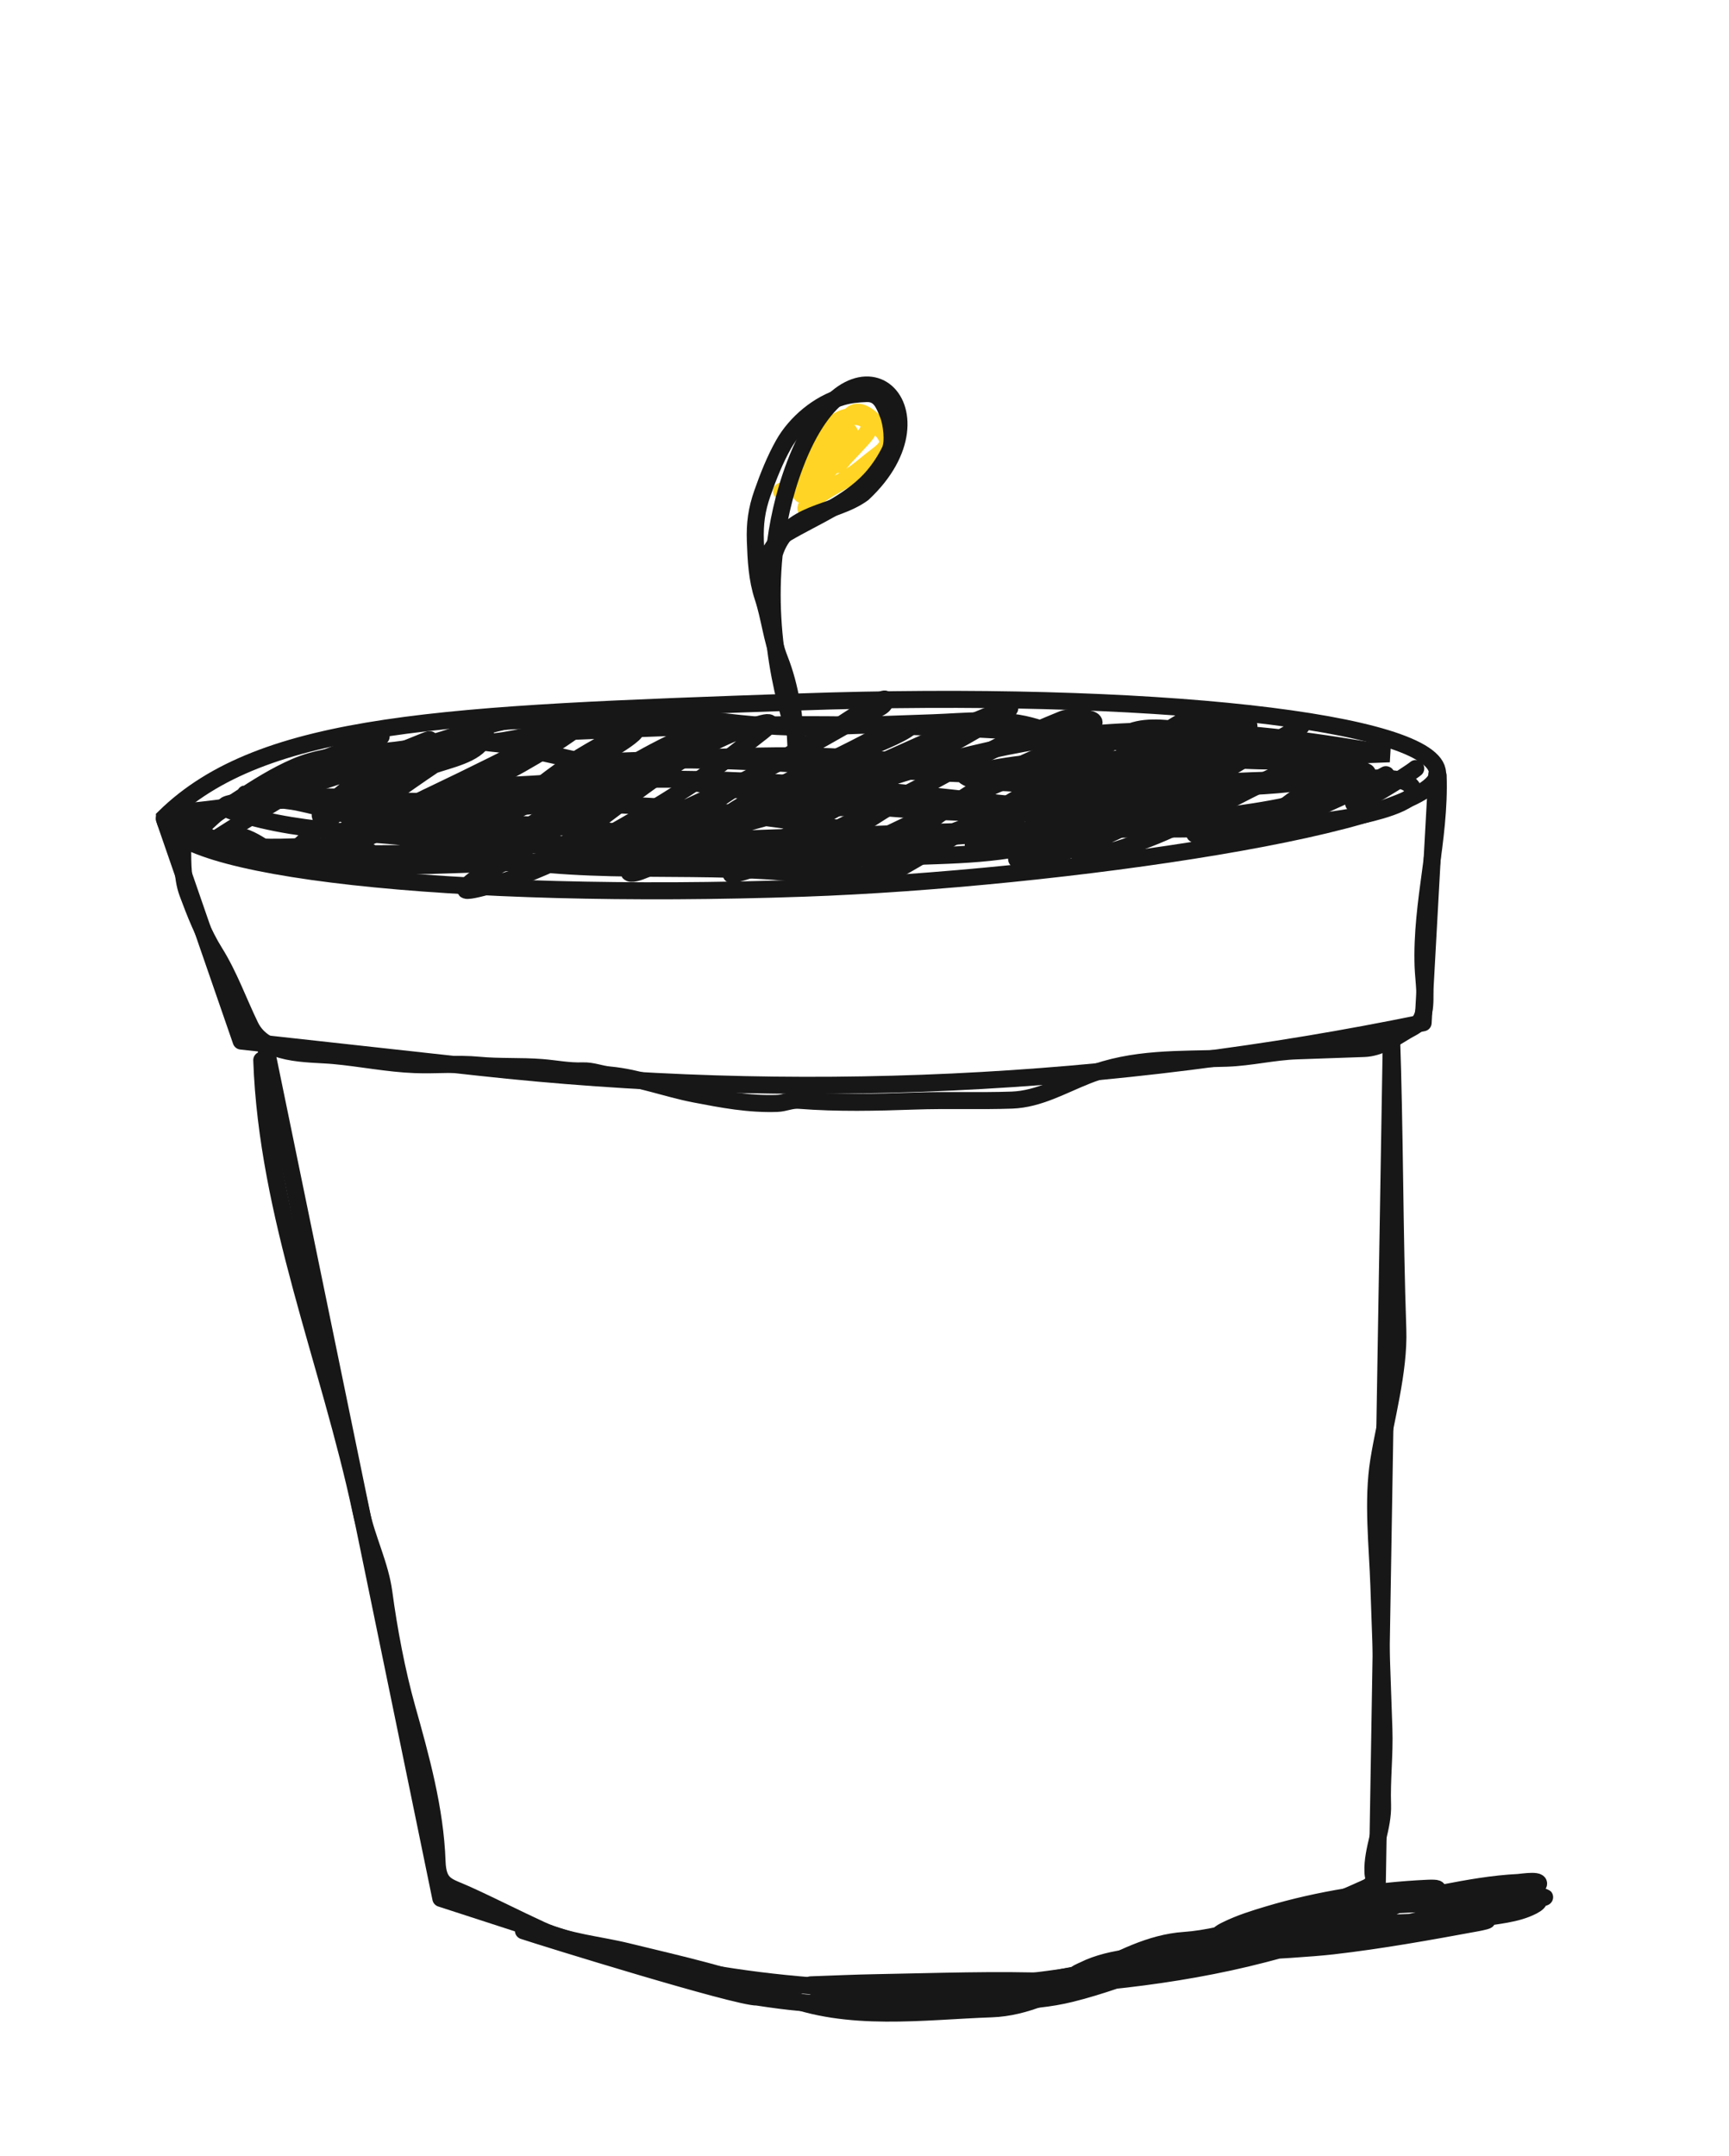 <svg width="203" height="253" viewBox="0 0 203 253" fill="none" xmlns="http://www.w3.org/2000/svg">
<g filter="url(#filter0_dd_3008_23712)">
<path d="M97.156 70.492C115.949 69.967 133.628 70.483 147.283 71.993L147.284 71.993C158.825 73.272 165.349 74.988 169.107 76.927C171.051 77.931 172.617 79.175 173.625 80.799C174.705 82.539 174.76 84.123 174.78 84.696L174.78 84.708L174.782 84.742C174.791 85.006 174.817 85.696 174.629 86.573L173.082 114.568C173.082 114.571 173.082 114.573 173.081 114.576M97.156 70.492L168.089 114.3L173.081 114.576M97.156 70.492C96.713 67.511 96.516 64.18 96.794 60.713C96.811 60.7 96.833 60.684 96.861 60.666C96.997 60.575 97.23 60.448 97.641 60.276C98.068 60.099 98.548 59.929 99.219 59.694L99.226 59.691C99.294 59.667 99.364 59.643 99.436 59.618C100.806 59.137 102.933 58.392 104.852 56.993L104.986 56.896L105.113 56.789L105.201 56.716L105.305 56.629L105.404 56.537C111.204 51.132 112.682 44.524 110.748 39.646L110.745 39.638L110.742 39.63C109.28 35.978 105.93 33.374 101.715 33.409C99.838 33.42 97.242 34.013 94.6 36.147C92.022 38.231 89.671 41.563 87.758 46.605C86.311 50.404 85.373 54.462 84.943 58.631L84.943 58.634C84.501 62.94 84.626 67.104 85.093 70.913C67.784 71.537 54.066 72.186 43.257 73.894C31.229 75.794 21.998 79.11 15.124 85.857C15.121 85.859 15.119 85.861 15.117 85.864L14.81 86.162L13.227 87.706L13.304 89.917L13.305 89.945C13.261 90.565 13.304 91.293 13.541 92.074C13.637 92.466 13.777 92.897 13.983 93.35L22.639 118.355C23.224 120.067 24.514 121.342 26.07 121.972L45.892 218.235L45.894 218.242C46.313 220.26 47.78 222.046 49.925 222.733C49.936 222.737 49.947 222.74 49.958 222.744L62.877 226.939L62.881 226.94C69.19 228.983 81.637 231.2 93.952 232.837C106.299 234.479 119.272 235.637 126.709 235.378C127.905 235.336 129.153 235.282 130.45 235.206C148.045 234.21 166.004 230.612 183.818 224.549C184.032 224.476 184.238 224.39 184.436 224.292C187.579 222.941 189.506 219.765 189.183 216.298C188.826 212.44 185.862 209.671 182.274 209.176L182.137 209.157L182 209.146L167.833 207.985M173.081 114.576C172.95 116.959 171.432 118.982 169.293 119.828M173.081 114.576L169.293 119.828M169.293 119.828L169.359 115.884L167.424 115.852L167.422 115.852L164.359 115.801C164.754 115.722 165.151 115.647 165.549 115.571C166.13 115.46 166.713 115.349 167.291 115.228L169.293 119.828ZM169.293 119.828L167.833 207.985M167.833 207.985L163.164 207.603L162.756 212.586L167.755 212.669L167.833 207.985Z" fill="white" stroke="white" stroke-width="10"/>
<path d="M21.462 89.246C24.047 89.156 26.574 88.608 29.151 88.518C29.543 88.504 30.218 88.328 29.432 88.61C26.767 89.569 28.79 87.107 26.369 88.752C25.318 89.467 24.486 90.416 23.493 91.2C21.556 92.727 23.239 93.788 25.273 92.481C30.125 89.36 35.098 86.531 39.903 83.295C41.28 82.367 42.687 81.28 44.185 80.67C47.04 79.509 38.43 82.822 35.595 84.058C33.984 84.76 28.428 87.662 33.502 86.733C39.218 85.686 44.365 83.165 49.803 81.01C52.959 79.76 43.691 84.281 40.889 86.501C38.793 88.162 35.133 91.39 40.021 88.955C43.349 87.297 46.659 85.627 50.031 84.115C51.701 83.366 54.933 82.877 56.318 81.395C60.359 77.069 46.526 86.596 42.051 90.16C40.679 91.252 39.425 92.442 38.159 93.715C37.16 94.719 41.047 93.282 41.105 93.254C49.891 89.075 59.364 85.516 67.474 79.679C67.841 79.415 69.412 78.461 68.071 78.535C63.942 78.764 58.136 77.926 54.396 79.88C47.741 83.358 41.06 87.662 35.277 93.152C30.972 97.238 45.703 89.673 50.738 87.279C55.523 85.005 60.285 82.622 65.024 80.198C66.486 79.45 67.942 78.447 69.478 77.95C70.55 77.603 67.321 78.599 66.276 79.057C62.106 80.886 58.219 84.088 54.465 86.971C52.463 88.508 50.561 90.194 48.632 91.869C47.553 92.806 47.904 92.961 49.103 92.847C57.148 92.085 65.27 86.733 72.134 81.71C72.279 81.604 74.749 80.121 74.648 79.683C74.497 79.03 68.415 82.649 68.118 82.845C65.026 84.889 62.024 87.244 59.133 89.716C58.715 90.074 55.267 93.455 55.368 93.471C58.415 93.948 62.742 90.382 65.347 88.887C70.08 86.171 74.711 83.101 79.599 80.837C80.845 80.26 84.588 78.594 83.404 79.352C79.522 81.838 75.719 84.522 71.843 87.027C67.693 89.709 63.501 92.264 59.4 95.065C58.863 95.432 54.724 97.36 54.645 98.395C54.6 98.981 61.069 96.853 61.386 96.731C68.023 94.159 74.272 90.513 80.456 86.573C83.415 84.687 86.099 82.507 88.905 80.308C89.44 79.889 91.549 78.379 89.472 78.91C81.629 80.918 74.708 87.095 67.882 92.013C67.622 92.2 65.712 93.212 67.007 93.166C71.965 92.993 76.612 90.64 81.2 88.537C86.536 86.092 91.741 83.463 96.903 80.488C98.471 79.585 100.051 78.718 101.622 77.823C102.049 77.579 103.482 77.138 103.806 76.624C105.085 74.6 99.952 78.344 98.099 79.426C92.825 82.504 87.407 85.508 82.376 89.185C81.701 89.678 73.619 96.08 73.839 96.372C74.279 96.955 77.386 95.25 77.614 95.143C81.066 93.522 84.413 91.522 87.758 89.584C92.595 86.782 97.44 84.049 102.389 81.572C102.757 81.388 107.056 79.714 107.031 79.012C107.016 78.572 102.066 80.937 101.893 81.028C97.953 83.096 93.94 84.894 90.013 87.005C88.632 87.748 87.255 88.353 85.937 89.265C84.169 90.489 89.97 88.715 91.919 88.061C100.527 85.172 108.842 80.769 117.354 77.452C123.127 75.203 106.505 84.158 100.998 87.285C97.041 89.531 93.007 91.615 89.149 94.128C88.074 94.829 84.899 96.855 86.094 96.608C89.395 95.923 92.561 94.047 95.654 92.549C103.263 88.864 110.785 84.948 118.314 81.016C121.122 79.549 125.068 81.007 127.831 79.408C130.067 78.113 125.574 78.081 124.813 78.391C115.661 82.114 107.108 86.624 98.672 92.418C98.39 92.611 95.055 94.572 95.194 95.295C95.406 96.402 102.595 92.72 102.892 92.577C110.823 88.759 118.807 85.132 126.893 81.89C127.479 81.655 128.569 81.294 127.235 81.419C123.169 81.799 118.99 84.068 115.355 86.222C111.735 88.367 108.257 90.943 104.963 93.805C104.622 94.102 101.128 96.503 101.354 97.478C101.587 98.489 108.382 94.309 108.634 94.162C116.49 89.564 124.211 84.635 132.122 80.177C135.826 78.089 142.22 81.237 146.067 79.588C148.974 78.341 139.947 79.954 139.878 77.967C131.83 83.051 124.032 86.921 115.929 91.866C115.801 91.945 113.405 93.226 114.588 93.316C117.509 93.539 120.58 91.339 123.182 90.031C129.467 86.871 135.758 83.716 142.036 80.545C143.218 79.948 139.608 81.53 138.434 82.15C134.198 84.388 130.124 87.219 126.06 89.905C123.943 91.304 121.782 92.619 119.77 94.258C117.994 95.705 122.451 94.649 122.685 94.59C132.51 92.115 141.981 85.272 151.108 80.177C151.318 80.06 153.84 78.606 152.259 79.524C147.914 82.046 143.64 84.615 139.195 86.869C135.864 88.559 132.586 90.269 129.363 92.264C129.152 92.395 126.15 94.173 126.749 94.269C128.992 94.631 131.746 93.555 133.835 92.797C138.797 90.997 143.611 88.189 148.423 85.833C150.53 84.802 152.568 83.654 154.629 82.503C156.101 81.682 153.339 83.242 153.186 83.319C149.202 85.331 143.434 87.497 140.351 91.524C139.675 92.408 142.152 91.839 142.31 91.812C146.15 91.169 149.711 88.983 153.35 87.447C154.86 86.81 157.284 86.419 158.579 85.172C159.993 83.809 155.088 86.121 153.432 86.933C151.749 87.759 150.461 88.972 148.973 90.202C148.309 90.752 147.447 91.319 149.026 91.144C151.377 90.884 153.763 89.2 155.962 88.223C158.196 87.23 160.42 86.178 162.589 84.981C163.603 84.421 158.887 87.148 158.927 88.298C158.95 88.943 165.506 84.804 166.219 84.191" stroke="#171717" stroke-width="2" stroke-linecap="round"/>
<path d="M29.262 87.137C26.98 87.217 33.832 87.254 36.112 87.459C44.912 88.251 53.612 88.124 62.408 87.817C64.757 87.735 67.107 87.653 69.457 87.57C73.27 87.437 61.884 88.734 58.071 88.887C52.006 89.129 45.641 90.005 39.585 88.971C37.401 88.598 30.94 87.129 33.136 87.053C34.307 87.012 36.135 88.017 37.179 88.391C42.314 90.232 47.455 91.96 52.663 93.413C65.379 96.96 77.934 95.361 90.894 96.257C94.202 96.486 97.504 96.945 100.815 96.829C102.678 96.764 97.119 96.04 96.848 95.972C81.483 92.165 66.003 90.426 50.296 90.536C50.035 90.538 47.032 90.129 48.215 90.149C49.959 90.18 51.693 90.63 53.413 90.988C59.16 92.187 64.925 93.109 70.724 93.675C80.238 94.603 89.799 94.667 99.316 94.335C101.357 94.264 103.415 94.278 105.451 94.095C105.466 94.094 108.047 93.559 107.445 93.133C106 92.109 103.5 92.136 101.953 91.845C97.275 90.963 92.583 90.273 87.881 89.683C77.477 88.376 67.297 88.105 56.884 88.469C54.731 88.544 51.662 89.368 49.56 88.265C49.283 88.12 49.963 87.642 50.251 87.552C54.682 86.166 59.644 86.252 64.171 85.918C80.364 84.724 96.107 85.927 112.266 87.708C118.737 88.422 125.939 89.408 132.435 88.561C133.403 88.434 132.625 88.03 132.153 87.882C129.857 87.16 127.467 86.766 125.139 86.289C114.724 84.159 103.926 82.804 93.403 82.703C87.629 82.648 81.852 83.004 76.084 83.206C74.463 83.262 70.006 83.418 74.575 83.258C86.581 82.839 98.547 84.148 110.551 84.707C120.754 85.182 130.955 85.063 141.144 84.608C143.106 84.52 145.562 84.105 142.01 83.2C128.923 79.864 115.394 79.462 102.145 79.132C89.89 78.827 77.63 79.397 65.392 79.905C62.626 80.02 59.902 81.015 57.183 81.11C56.549 81.132 58.451 81.26 59.081 81.376C63.3 82.149 67.485 83.258 71.701 84.073C88.482 87.32 105.562 89.817 122.504 89.392C128.698 89.237 134.9 89.028 141.09 88.743C141.984 88.702 142.89 88.677 143.738 88.293C143.881 88.229 141.017 88.266 140.815 88.268C128.736 88.356 116.681 88.218 104.604 88.639C95.712 88.95 86.775 88.61 78.064 90.944C76.807 91.281 68.991 92.722 74.431 92.806C91.463 93.068 108.528 91.627 125.554 91.352C136.898 91.169 148.61 91.761 159.85 89.67C160.179 89.609 166.767 88.239 165.863 86.5C164.89 84.628 159.139 85.525 157.796 85.506C148.127 85.367 138.304 85.873 128.708 87.16C123.275 87.888 117.942 89.393 112.71 91.316C109.165 92.618 112.689 92.031 114.443 91.97C124.131 91.632 133.721 91.109 143.354 89.812C148.551 89.112 154.064 88.348 158.964 85.925C158.971 85.921 161.391 84.937 160.266 84.501C156.228 82.938 151.041 83.442 146.922 83.258C138.782 82.895 130.641 82.984 122.515 83.447C120.271 83.575 118.079 83.882 115.865 84.317C115.733 84.343 113.028 84.917 113.329 85.12C114.64 86.005 116.899 85.765 118.285 85.865C122.065 86.138 125.85 86.265 129.632 86.286C137.307 86.327 145.101 86.77 152.737 85.81C154.123 85.636 156.926 85.883 158.126 84.704C158.345 84.488 157.632 84.323 157.356 84.271C155.582 83.943 153.839 83.772 152.073 83.308C145.199 81.498 138.61 80.563 131.648 80.806C128.95 80.9 137.032 81.478 139.73 81.672C145.983 82.121 152.313 82.773 158.57 82.621C160.093 82.585 163.137 82.462 163.137 82.462C163.137 82.462 159.1 81.813 157.08 81.5C148.875 80.23 140.89 79.537 132.628 79.853C121.383 80.285 110.758 82.997 99.965 86.735C92.932 89.171 86.027 91.261 78.795 92.526C76.459 92.934 69.492 94.219 71.747 93.359C73.221 92.796 74.942 92.899 76.46 92.837C80.444 92.674 84.43 92.559 88.414 92.419C95.735 92.164 103.055 91.908 110.376 91.653C132.007 90.897 66.69 96.606 45.419 90.936C41.923 90.004 38.427 88.876 34.904 88.139C33.566 87.86 29.516 87.588 30.867 87.54C35.633 87.374 40.441 87.665 45.18 87.5C49.614 87.345 36.31 87.809 31.875 87.964C31.195 87.988 23.631 87.995 27.448 89.267C36.276 92.21 45.501 91.428 54.443 93.147C55.907 93.428 57.358 93.963 58.843 93.911C58.991 93.906 56.63 93.989 56.103 94.007C48.221 94.282 40.327 94.099 32.457 94.374C32.126 94.385 27.494 90.607 27.576 92.951C27.298 93.748 28.827 94.254 29.512 94.293C31.883 94.427 33.343 95.259 35.714 95.408C42.361 95.825 48.956 95.635 55.595 95.403C60.644 95.226 65.683 94.89 70.723 95.359C74.5 95.71 77.762 95.227 81.492 94.6C87.865 93.53 94.329 94.218 100.69 93.266C103.834 92.796 106.962 92.69 110.13 92.58C115.703 92.385 98.983 92.969 93.41 93.164C90.524 93.264 87.638 93.365 84.753 93.466C83.898 93.496 82.557 93.42 84.324 93.71C92.735 95.094 101.607 94.714 110.035 94.42C116.763 94.185 122.793 93.642 129.018 90.338C130.195 89.714 133.123 89.469 133.04 87.085C132.983 85.465 131.684 84.609 130.704 83.952C127.717 81.951 124.236 80.024 120.934 79.165C117.185 78.189 113.266 78.692 109.49 78.824C104.85 78.986 100.211 79.148 95.571 79.311C87.856 79.58 80.202 77.624 72.516 77.819C68.745 77.915 64.915 77.885 61.161 78.318C57.027 78.795 53.186 80.689 49.129 81.596C44.414 82.649 39.224 82.035 34.699 83.988C30.033 86.001 25.925 89.536 21.357 91.904C21.096 92.039 22.429 86.814 20.617 90.092C21.153 90.117 24.472 92.335 25.004 92.44C29.456 93.316 29.922 93.544 34.411 93.387C36.794 93.304 39.068 93.394 41.435 93.575C42.153 93.63 42.754 94.014 43.458 93.989" stroke="#171717" stroke-width="2" stroke-linecap="round"/>
<path d="M103.232 228.473C108.14 228.302 113.048 228.131 117.957 227.959C118.748 227.932 119.54 227.904 120.332 227.876C123.258 227.774 114.48 228.089 111.552 228.115C106.582 228.161 100.822 228.327 95.904 227.279C95.79 227.254 95.041 226.938 95.183 226.933C97.772 226.842 100.361 226.724 102.95 226.678C109.876 226.556 116.975 226.284 123.895 226.554C126.709 226.664 121.07 226.94 120.62 226.955C118.757 227.02 116.943 227.081 115.103 227.384C113.261 227.688 114.77 227.463 115.762 227.429C126.669 227.048 137.729 226.069 148.325 223.323C150.748 222.695 153.165 222.021 155.577 221.349C155.853 221.272 157.096 220.983 156.045 221.231C150.355 222.578 144.475 223.023 138.642 223.29C135.091 223.452 130.505 223.565 127.239 225.206C127.137 225.257 125.908 225.751 126.417 225.825C128.704 226.159 131.404 225.214 133.619 224.832C138.09 224.06 142.641 222.847 147.19 222.688C149.359 222.612 142.853 222.918 140.695 223.151C136.687 223.583 132.875 224.397 128.921 225.08C126.742 225.456 124.52 226.516 122.311 226.593C120.485 226.656 118.024 227.652 116.462 228.619C115.938 228.942 118.108 228.865 118.191 228.862C120.747 228.773 123.221 228.572 125.716 227.958C129.252 227.088 132.685 225.778 136.123 224.592C140.265 223.164 144.585 222.278 148.824 221.18C154.795 219.633 160.818 218.264 166.744 216.54C167.9 216.203 170.201 215.476 167.554 215.601C161.383 215.892 154.854 216.912 148.939 218.68C147.239 219.188 145.583 219.705 143.992 220.489C143.824 220.571 142.491 221.202 143.413 221.285C151.438 222.004 160.178 219.607 167.301 216.065C169.764 214.84 162.099 217.859 159.501 218.766C154.014 220.681 147.827 222.744 141.978 223.173C137.157 223.528 151.654 222.917 156.455 222.364C162.206 221.703 167.809 220.688 173.481 219.644C173.773 219.591 175.326 219.276 174.195 219.316C172.33 219.381 170.466 219.446 168.602 219.511C164.775 219.645 160.911 219.651 157.125 220.283C153.744 220.848 150.496 222.096 147.12 222.623C146.875 222.661 144.356 222.787 145.202 222.757C148.282 222.65 151.278 222.423 154.312 221.832C159.994 220.724 166.165 219.793 171.649 217.887C173.019 217.41 173.657 217.238 171.863 217.272C168.654 217.332 165.453 217.192 162.233 217.305C157.718 217.462 171.263 216.989 175.778 216.832C180.479 216.667 166.389 217.463 161.688 217.627C159.812 217.693 157.936 217.758 156.061 217.824C155.156 217.855 156.546 217.807 156.566 217.806C157.937 217.758 159.309 217.727 160.674 217.595C166.545 217.027 172.355 215.21 178.225 214.924C178.675 214.902 181.419 214.436 180.434 215.387C177.569 218.152 173.492 218.281 170.05 219.933C168.081 220.877 172.922 219.325 173.499 219.205C175.686 218.753 177.958 218.706 179.973 217.663C180.976 217.145 180.966 216.612 179.796 216.455C176.974 216.077 174.143 216.281 171.309 216.38C167.99 216.496 177.951 216.756 181.27 216.64C181.666 216.626 180.503 216.833 180.116 216.916C177.511 217.476 174.95 218.193 172.315 218.622C162.767 220.18 153.163 221.652 143.548 222.747C139.236 223.239 134.973 223.909 130.735 224.848C126.25 225.842 121.43 226.549 117.025 227.857C115.281 228.375 113.434 228.097 111.739 228.632C110.674 228.968 109.239 229.174 108.116 229.214C105.694 229.298 104.056 229.128 101.781 228.457C100.718 228.143 99.462 227.694 98.349 227.733C96.723 227.79 101.612 227.942 103.193 228.323C105.348 228.841 101.952 228.822 101.457 228.839C97.515 228.977 96.976 229.603 88.911 228.366C86.6 228.435 63.657 221.326 61.456 220.588" stroke="#171717" stroke-width="2" stroke-linecap="round"/>
<path d="M91.754 51.641C91.845 51.959 93.96 50.952 94.202 50.866C95.508 50.405 96.789 49.754 97.703 48.683C98.524 47.723 99.026 46.416 99.6 45.307C99.961 44.609 99.63 44.471 98.921 44.496C97.075 44.56 96.686 46.234 96.449 47.861C96.194 49.608 96.172 51.369 95.378 52.955C95.272 53.167 94.856 53.511 94.659 53.662C94.508 53.779 94.779 53.211 94.796 53.19C95.205 52.683 95.879 52.318 96.408 51.954C97.733 51.04 99.207 50.397 100.503 49.436C101.329 48.823 102.096 48.141 102.918 47.528C104.268 46.522 104.738 45.852 103.532 44.473C102.855 43.699 101.739 42.329 100.608 42.369C99.633 42.403 99.107 44.162 98.749 44.862C97.565 47.182 96.681 49.68 94.895 51.639C93.45 53.224 93.963 50.081 94.294 49.346C95.187 47.365 96.527 45.855 97.687 44.056C98.353 43.024 100.247 42.537 101.377 43.108C102.715 43.784 101.827 44.824 101.164 45.552C100.513 46.266 99.866 46.957 99.2 47.658C98.965 47.905 98.685 48.359 98.402 48.513" stroke="#FFD424" stroke-width="2" stroke-linecap="round"/>
<path d="M168.779 84.698C168.99 90.731 124.321 97.188 94.428 98.232C53.155 99.673 19.526 95.951 19.315 89.918C30.874 78.577 52.392 77.825 93.666 76.384C134.939 74.943 168.568 78.665 168.779 84.698Z" stroke="#171717" stroke-width="2" stroke-linecap="round"/>
<path d="M19.285 90.083L28.312 116.174L56.101 119.232C93.141 123.308 130.591 121.553 167.088 114.031V114.031L168.696 84.865" stroke="#171717" stroke-width="2" stroke-linecap="round" stroke-linejoin="round"/>
<path d="M31.254 117.175L51.759 216.786L64.728 220.993C96.653 231.347 131.319 229.186 161.71 214.946V214.946L163.363 115.248" stroke="#171717" stroke-width="2" stroke-linecap="round" stroke-linejoin="round"/>
<path d="M94.559 83.028C92.564 78.824 89.832 69.45 90.898 59.021M90.898 59.021C91.249 55.582 92.014 52.028 93.353 48.508C100.107 30.76 111.914 42.036 101.307 51.917C97.833 54.447 92.448 53.88 90.898 59.021Z" stroke="#171717" stroke-width="2"/>
<path d="M21.424 92.481C21.496 94.543 21.31 96.853 22.026 98.787C22.903 101.156 23.887 103.645 25.197 105.741C26.916 108.491 27.969 111.499 29.376 114.405C31.088 117.944 36.103 117.598 39.173 117.876C42.359 118.164 45.519 118.815 48.702 118.937C51.178 119.031 53.748 118.778 56.216 119.011C58.675 119.242 61.141 119.09 63.596 119.281C65.23 119.409 66.743 119.732 68.405 119.674C69.56 119.634 70.441 120.055 71.562 120.157C74.884 120.457 78.251 121.753 81.542 122.387C84.847 123.023 87.908 123.607 91.257 123.49C92.152 123.458 92.89 123.054 93.833 123.127C98.376 123.482 102.865 123.373 107.416 123.214C111.213 123.081 115 123.237 118.8 123.104C121.979 122.993 124.733 121.355 127.681 120.199C133.097 118.076 138.421 118.383 144.035 118.186C146.832 118.089 149.475 117.42 152.266 117.322C154.899 117.23 157.531 117.139 160.164 117.047C161.894 116.986 163.53 115.955 165.058 115.017C165.829 114.545 166.58 114.35 166.981 113.348C167.606 111.787 167.142 109.07 167.085 107.418C166.821 99.875 169.112 92.553 168.849 85.026" stroke="#171717" stroke-width="2" stroke-linecap="round"/>
<path d="M30.734 118.412C31.372 136.662 38.646 153.789 42.401 171.433C43.082 174.629 44.64 177.681 45.069 180.897C45.649 185.242 46.587 190.218 47.775 194.446C49.402 200.237 51.098 206.315 51.312 212.436C51.413 215.347 52.609 215.348 54.745 216.315C57.684 217.645 60.584 219.131 63.512 220.478C66.677 221.935 70.319 222.21 73.676 223.035C79.796 224.538 85.881 225.833 91.827 228.223C99.527 231.318 108.413 230.025 116.419 229.746C124.445 229.466 131.128 222.255 139.042 221.722C144.186 221.376 151.239 218.744 156.182 217.315C157.503 216.933 160.619 216.161 161.235 214.786C161.955 213.179 161.258 215.456 161.194 213.627C161.105 211.066 162.415 208.431 162.323 205.795C162.222 202.897 162.585 199.9 162.48 196.91C162.285 191.31 162.089 185.71 161.894 180.111C161.726 175.306 161.128 170.099 161.875 165.438C162.643 160.64 164.287 154.945 164.114 150.011C163.719 138.689 163.774 126.875 163.372 115.369" stroke="#171717" stroke-width="2" stroke-linecap="round"/>
<path d="M93.454 81.678C93.333 78.22 92.81 74.603 91.531 71.363C90.598 68.998 90.37 66.466 89.578 64.073C88.873 61.941 88.763 59.716 88.685 57.492C88.614 55.451 88.828 53.841 89.507 51.895C90.183 49.961 91.001 47.906 92.013 46.121C93.421 43.634 96.093 41.379 98.886 40.576C99.836 40.303 100.747 40.22 101.734 40.186C103.291 40.131 103.771 41.371 104.271 42.622C104.676 43.634 104.973 45.869 104.493 46.875C103.921 48.071 103.064 49.33 102.16 50.299C99.546 53.101 95.666 54.627 92.413 56.535C91.128 57.288 90.191 59.072 89.604 60.394C89.292 61.097 89.5 62.093 89.526 62.849" stroke="#171717" stroke-width="2" stroke-linecap="round"/>
</g>
<defs>
<filter id="filter0_dd_3008_23712" x="0.152" y="-4" width="202.066" height="256.414" filterUnits="userSpaceOnUse" color-interpolation-filters="sRGB">
<feFlood flood-opacity="0" result="BackgroundImageFix"/>
<feColorMatrix in="SourceAlpha" type="matrix" values="0 0 0 0 0 0 0 0 0 0 0 0 0 0 0 0 0 0 127 0" result="hardAlpha"/>
<feOffset dy="2"/>
<feGaussianBlur stdDeviation="1"/>
<feComposite in2="hardAlpha" operator="out"/>
<feColorMatrix type="matrix" values="0 0 0 0 0 0 0 0 0 0 0 0 0 0 0 0 0 0 0.02 0"/>
<feBlend mode="normal" in2="BackgroundImageFix" result="effect1_dropShadow_3008_23712"/>
<feColorMatrix in="SourceAlpha" type="matrix" values="0 0 0 0 0 0 0 0 0 0 0 0 0 0 0 0 0 0 127 0" result="hardAlpha"/>
<feOffset dy="4"/>
<feGaussianBlur stdDeviation="4"/>
<feComposite in2="hardAlpha" operator="out"/>
<feColorMatrix type="matrix" values="0 0 0 0 0 0 0 0 0 0 0 0 0 0 0 0 0 0 0.06 0"/>
<feBlend mode="normal" in2="effect1_dropShadow_3008_23712" result="effect2_dropShadow_3008_23712"/>
<feBlend mode="normal" in="SourceGraphic" in2="effect2_dropShadow_3008_23712" result="shape"/>
</filter>
</defs>
</svg>
